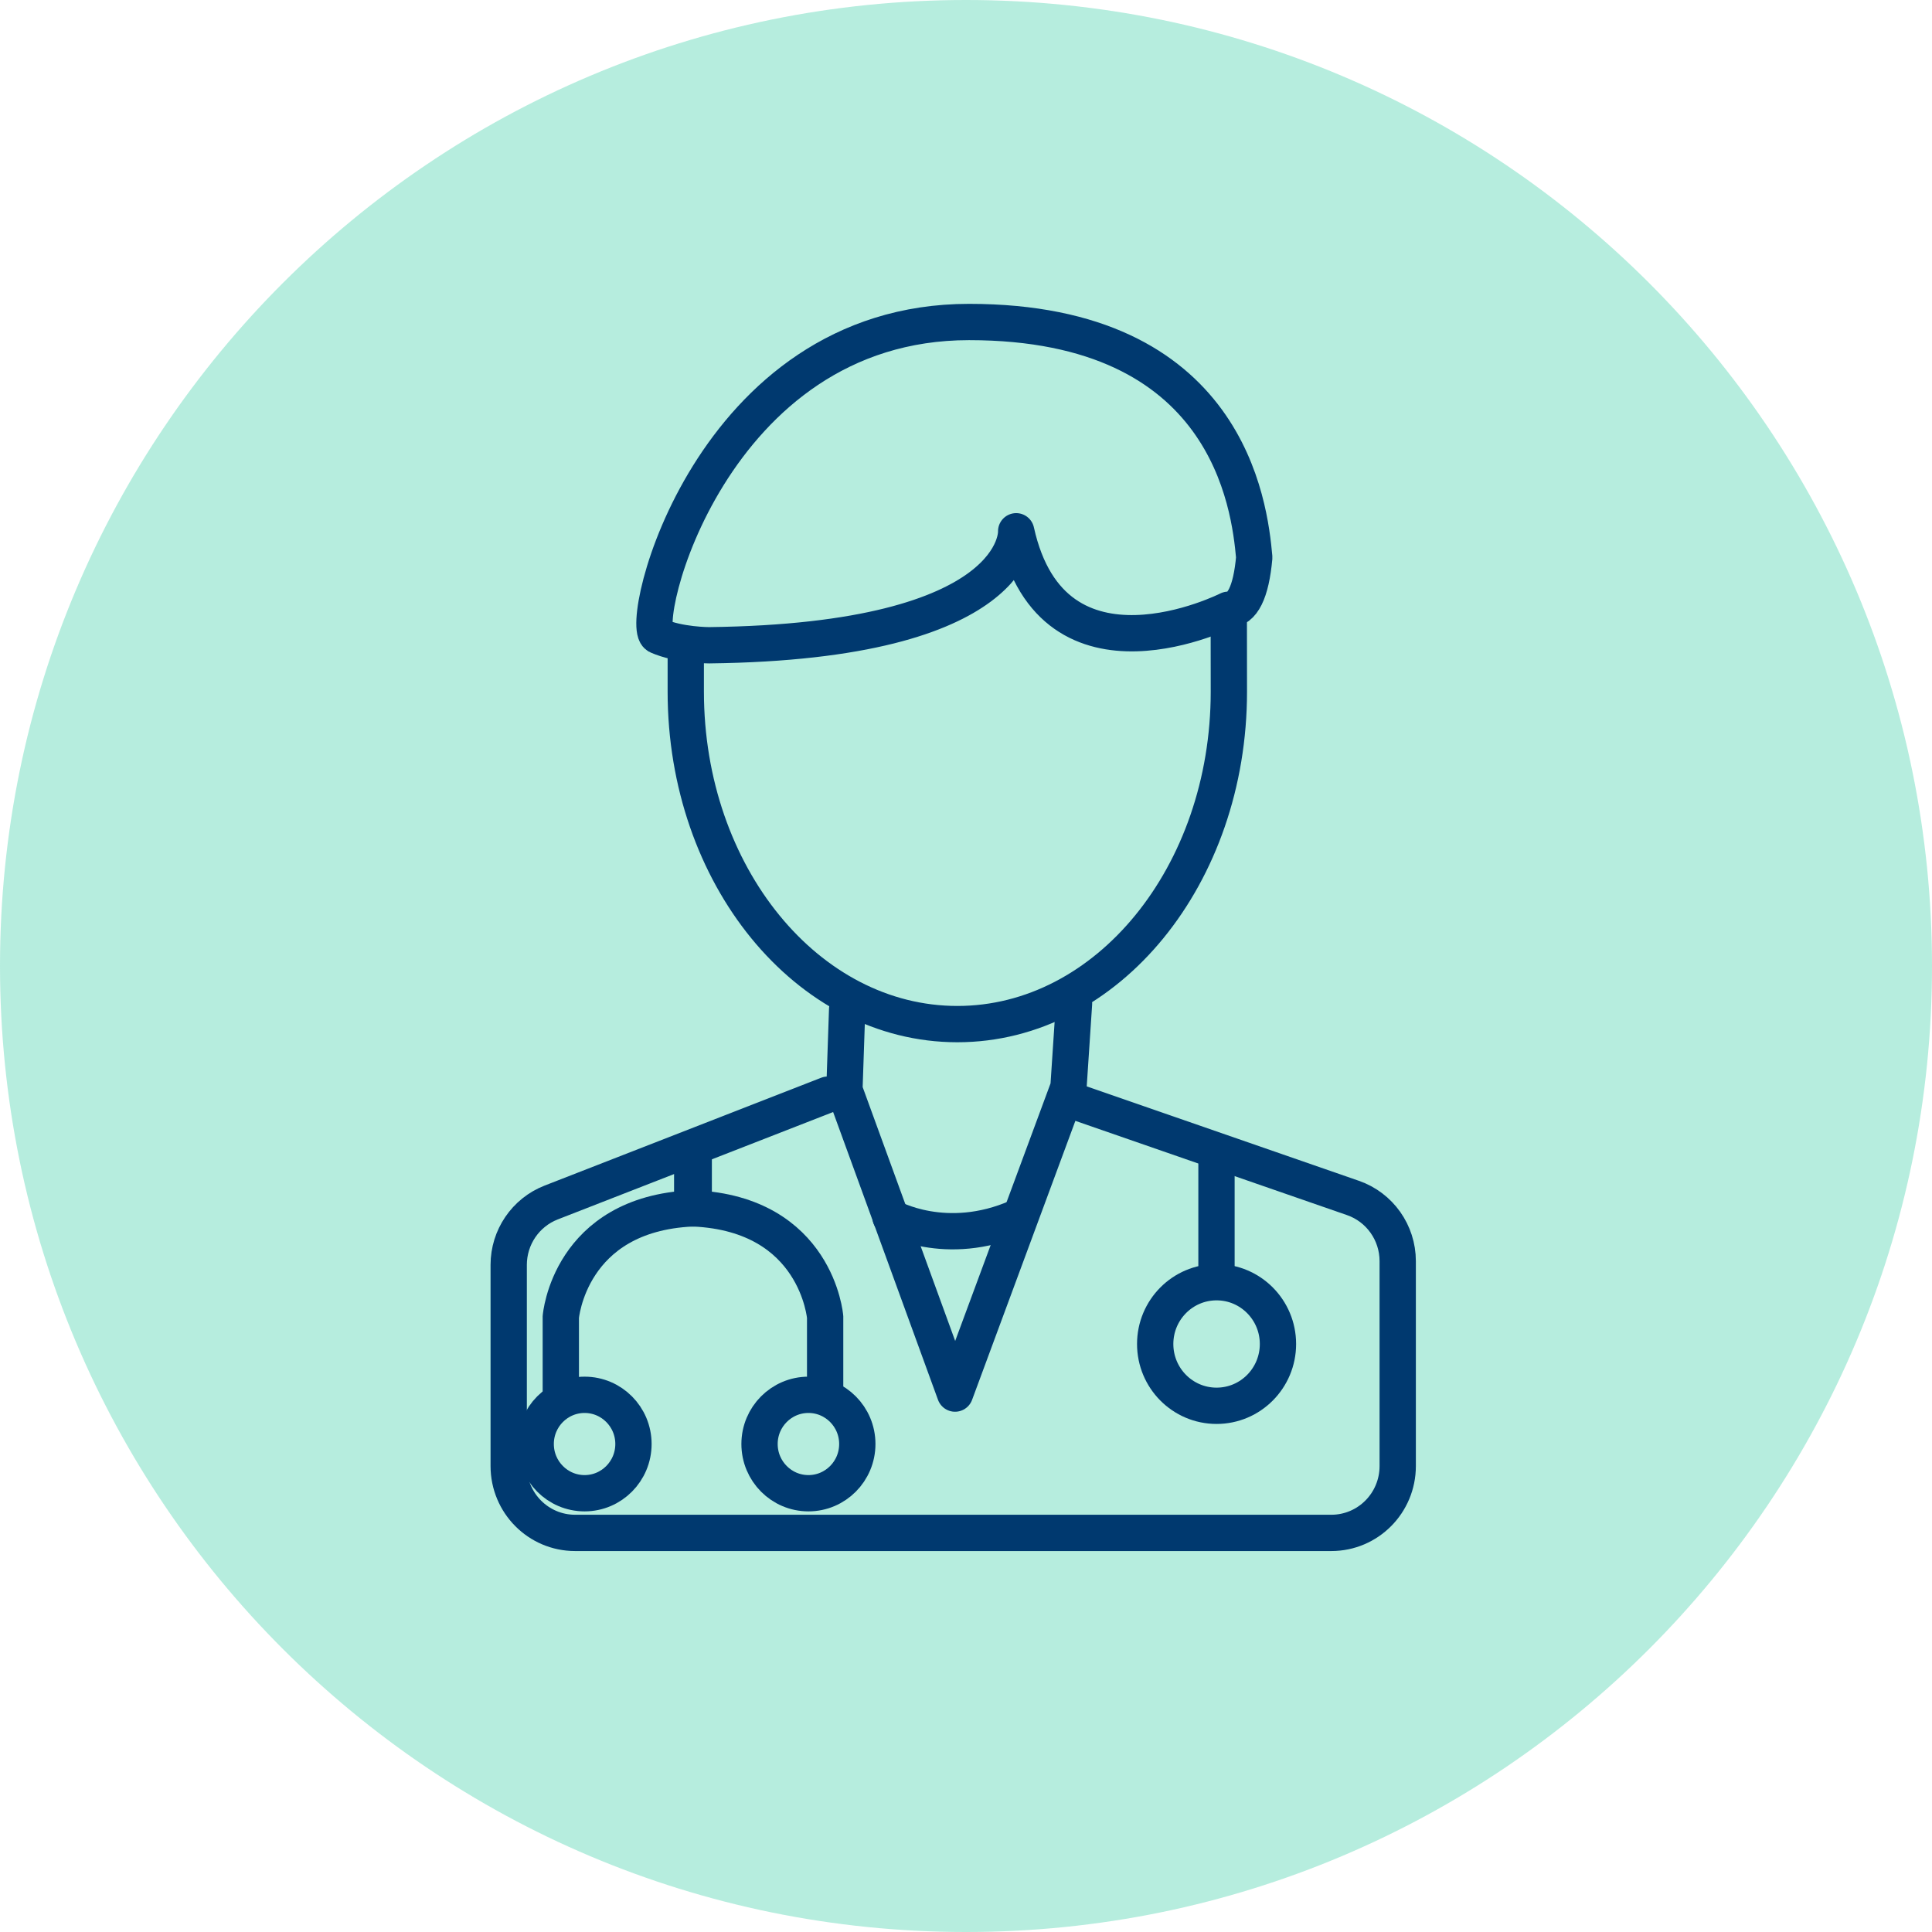 <?xml version="1.0" encoding="UTF-8"?>
<svg width="66px" height="66px" viewBox="0 0 66 66" version="1.1" xmlns="http://www.w3.org/2000/svg" xmlns:xlink="http://www.w3.org/1999/xlink">
    <!-- Generator: Sketch 48.1 (47250) - http://www.bohemiancoding.com/sketch -->
    <title>Artboard 5</title>
    <desc>Created with Sketch.</desc>
    <defs></defs>
    <g id="Timeline-2" stroke="none" stroke-width="1" fill="none" fill-rule="evenodd">
        <g id="Artboard-5">
            <g id="Group-13">
                <g id="eap-copy-5">
                    <g id="Group-8-Copy">
                        <path d="M33,66 C51.225,66 66,51.225 66,33 C66,14.775 51.225,0 33,0 C14.775,0 0,14.775 0,33 C0,51.225 14.775,66 33,66 Z" id="Mask" fill-opacity="0.3" fill="#0AC392"></path>
                        <g id="Page-1" transform="translate(17, 11)" stroke="#00396F" stroke-width="1.24">
                            <path d="M24.977,9.83 C24.979,11.617 24.98,12.55 24.98,12.629 C24.98,18.9 20.827,23.985 15.704,23.985 C10.58,23.985 6.427,18.9 6.427,12.629 C6.427,12.629 6.427,11.994 6.427,10.723" id="Stroke-1"></path>
                            <path d="M6.243,9.83 C6.243,9.83 12.23,12.858 13.49,7.149 C13.49,7.149 13.272,10.916 23.982,11.043 C23.982,11.043 25.004,11.043 25.729,10.723 C26.453,10.404 23.957,-1.18751344e-13 15.1,-5.68434189e-14 C6.243,5.06450673e-15 5.519,6.255 5.357,8.043 C5.465,9.234 5.76,9.83 6.243,9.83 Z" id="Stroke-3" stroke-linecap="round" stroke-linejoin="round" transform="translate(15.602, 5.522) scale(-1, 1) translate(-15.602, -5.522) "></path>
                            <polyline id="Stroke-9" stroke-linecap="round" stroke-linejoin="round" points="11.94 23.476 11.846 26.235 15.626 36.607 19.501 26.14 19.69 23.286"></polyline>
                            <path d="M13.421,30.581 C13.421,30.581 15.311,31.66 17.768,30.581" id="Stroke-11" stroke-linecap="round" stroke-linejoin="round"></path>
                            <path d="M11.278,26.395 L1.827,30.08 C0.954,30.421 0.378,31.267 0.378,32.209 L0.378,39.082 C0.378,40.344 1.393,41.366 2.646,41.366 L28.48,41.366 C29.733,41.366 30.748,40.344 30.748,39.082 L30.748,32.083 C30.748,31.108 30.133,30.241 29.219,29.924 L19.596,26.585" id="Stroke-13" stroke-linecap="round" stroke-linejoin="round"></path>
                            <path d="M4.64,38.329 C4.64,39.258 3.892,40.011 2.971,40.011 C2.048,40.011 1.3,39.258 1.3,38.329 C1.3,37.401 2.048,36.649 2.971,36.649 C3.892,36.649 4.64,37.401 4.64,38.329 Z" id="Stroke-15"></path>
                            <path d="M12.287,38.329 C12.287,39.258 11.539,40.011 10.618,40.011 C9.695,40.011 8.947,39.258 8.947,38.329 C8.947,37.401 9.695,36.649 10.618,36.649 C11.539,36.649 12.287,37.401 12.287,38.329 Z" id="Stroke-17"></path>
                            <path d="M26.657,34.913 C26.657,36.079 25.718,37.024 24.56,37.024 C23.401,37.024 22.463,36.079 22.463,34.913 C22.463,33.748 23.401,32.802 24.56,32.802 C25.718,32.802 26.657,33.748 26.657,34.913 Z" id="Stroke-19"></path>
                            <path d="M24.557,28.425 L24.557,32.802" id="Stroke-21"></path>
                            <path d="M2.158,36.941 L2.158,33.991 C2.158,33.991 2.442,30.471 6.647,30.28 L6.647,28.329" id="Stroke-23"></path>
                            <path d="M11.188,36.941 L11.188,33.991 C11.188,33.991 10.904,30.471 6.699,30.28 L6.699,28.329" id="Stroke-25"></path>
                        </g>
                    </g>
                </g>
            </g>
        </g>
    </g>
</svg>